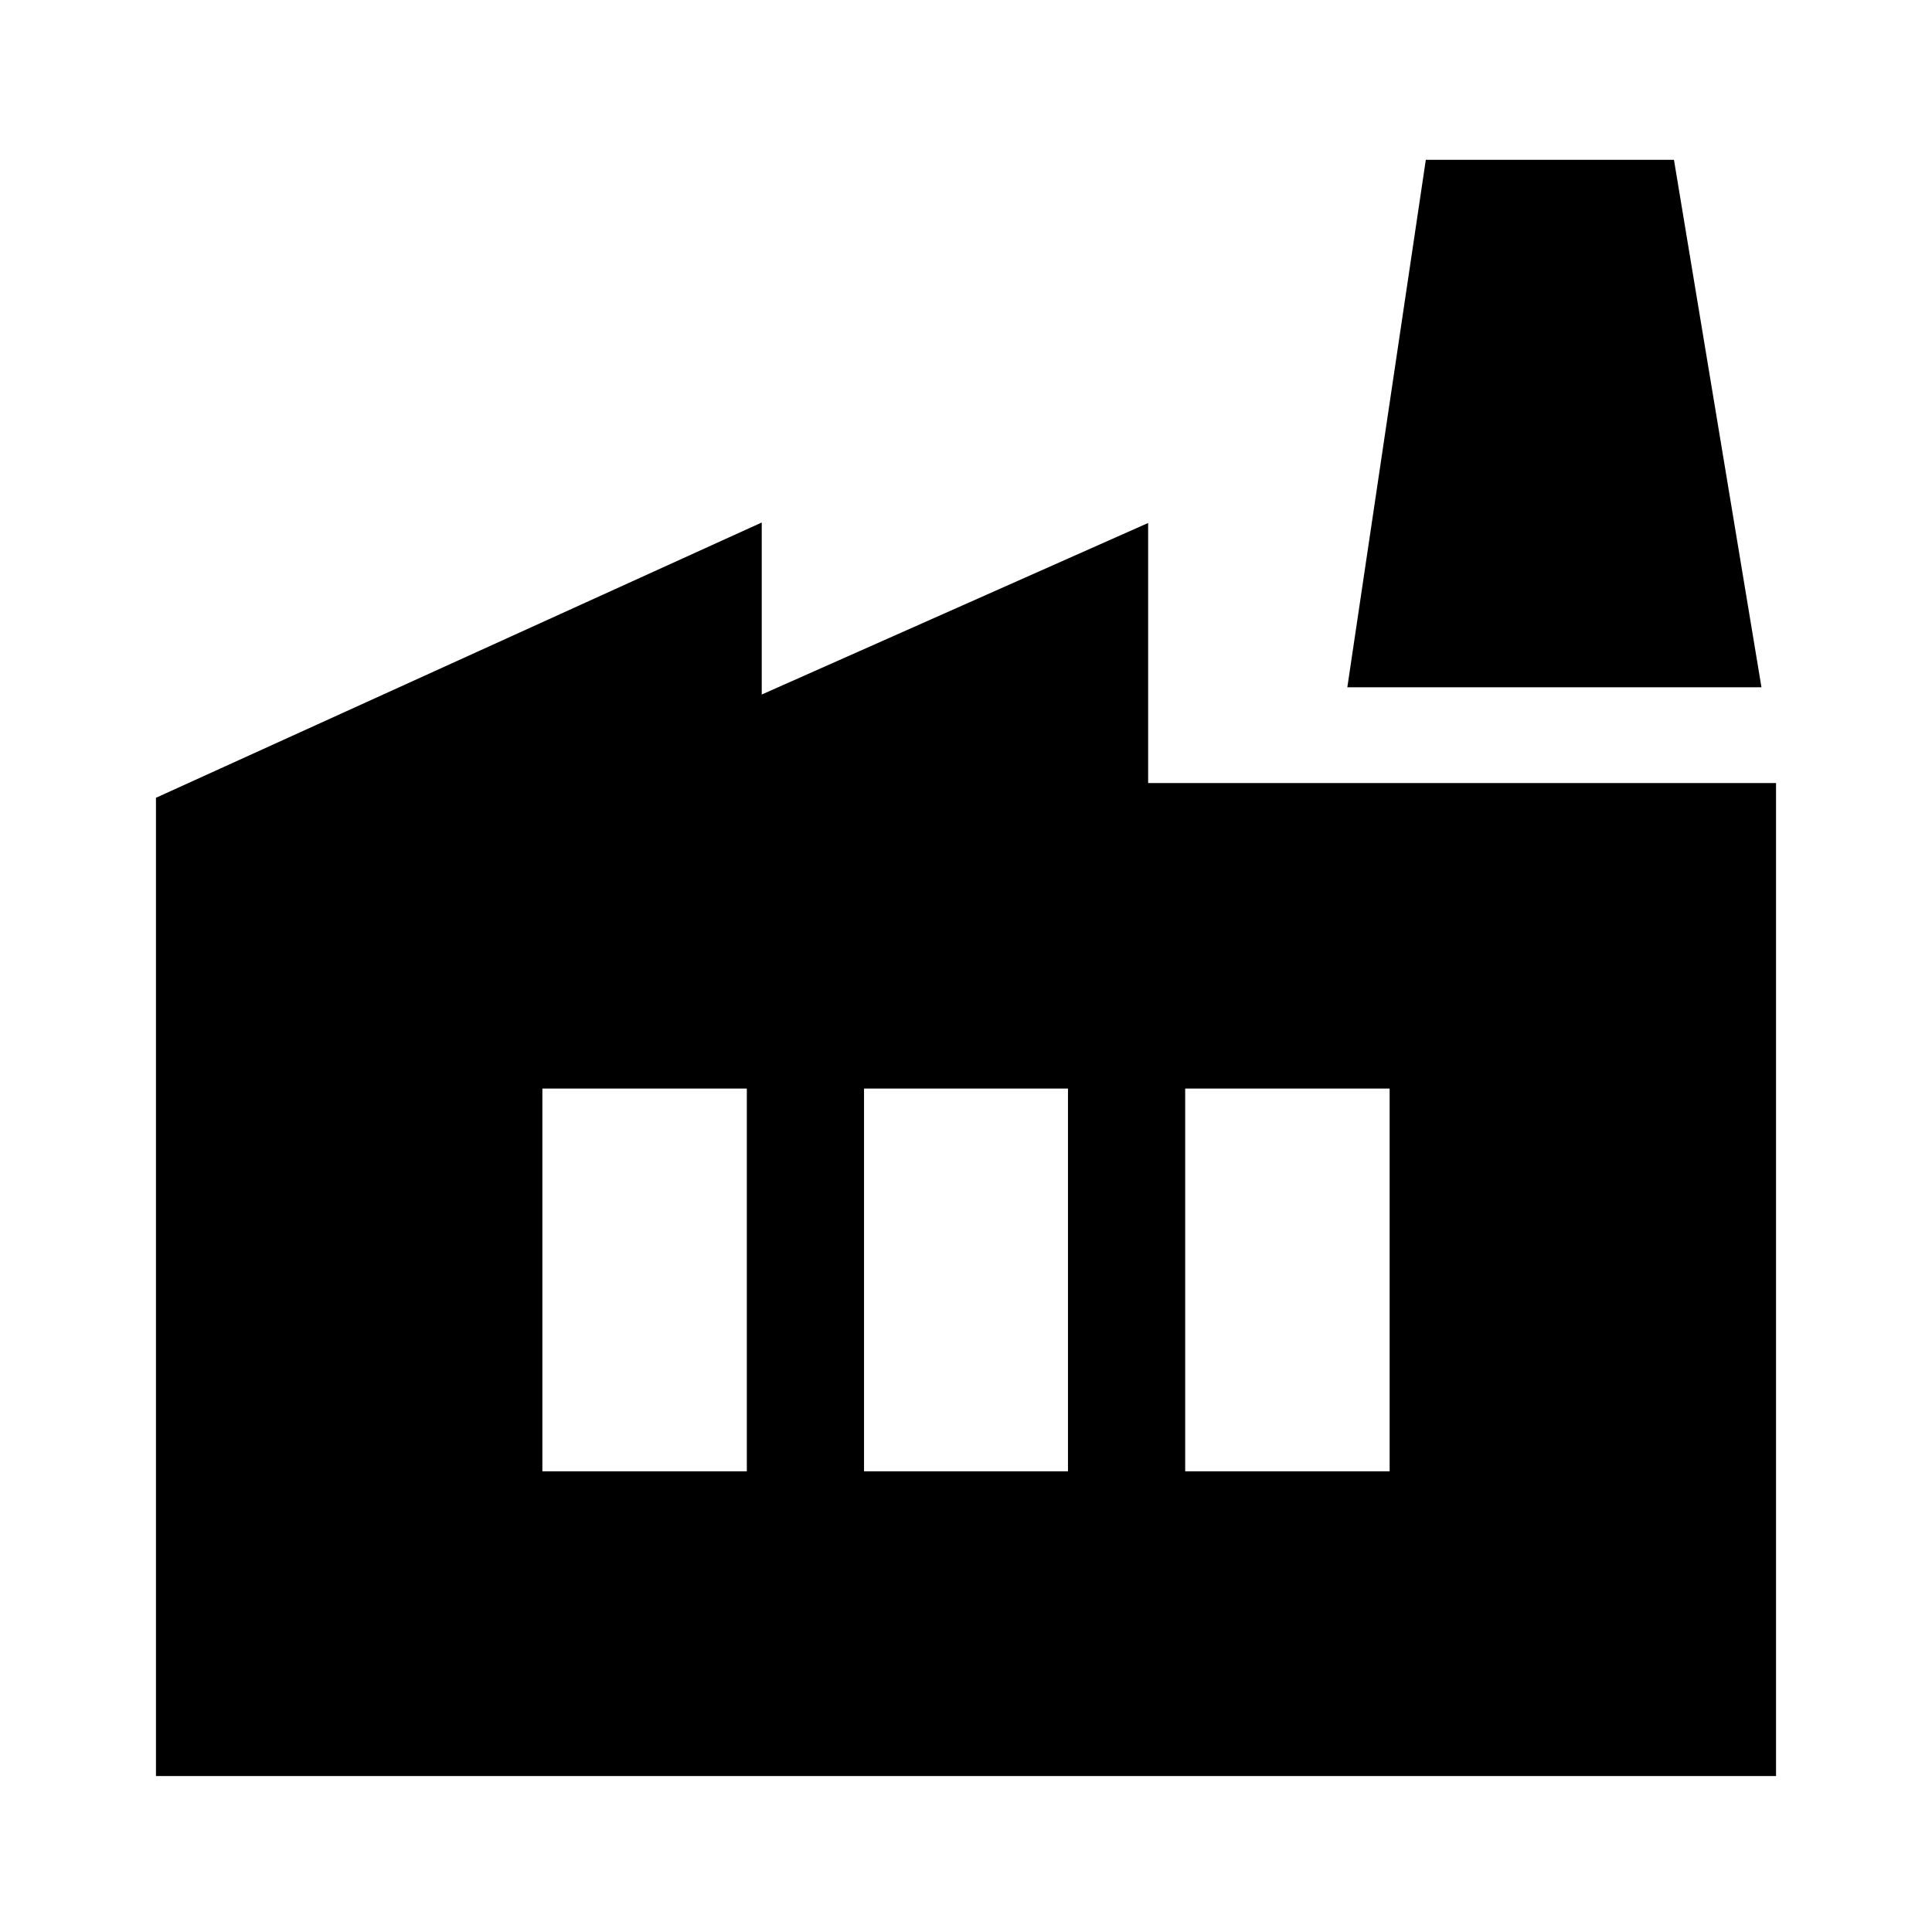 <svg xmlns="http://www.w3.org/2000/svg" height="20" viewBox="0 -960 960 960" width="20"><path d="M77.5-77.5v-486.09l301-136.78v85.48l192-85.24v129.23h312v493.4h-805Zm351.83-151.41h101.34v-190.18H429.33v190.18Zm-159.83 0h101.59v-190.18H269.5v190.18Zm319.41 0H690.5v-190.18H588.91v190.18ZM875.26-618.5H669.48l39-262.09h123.3l43.48 262.09Z"/></svg>